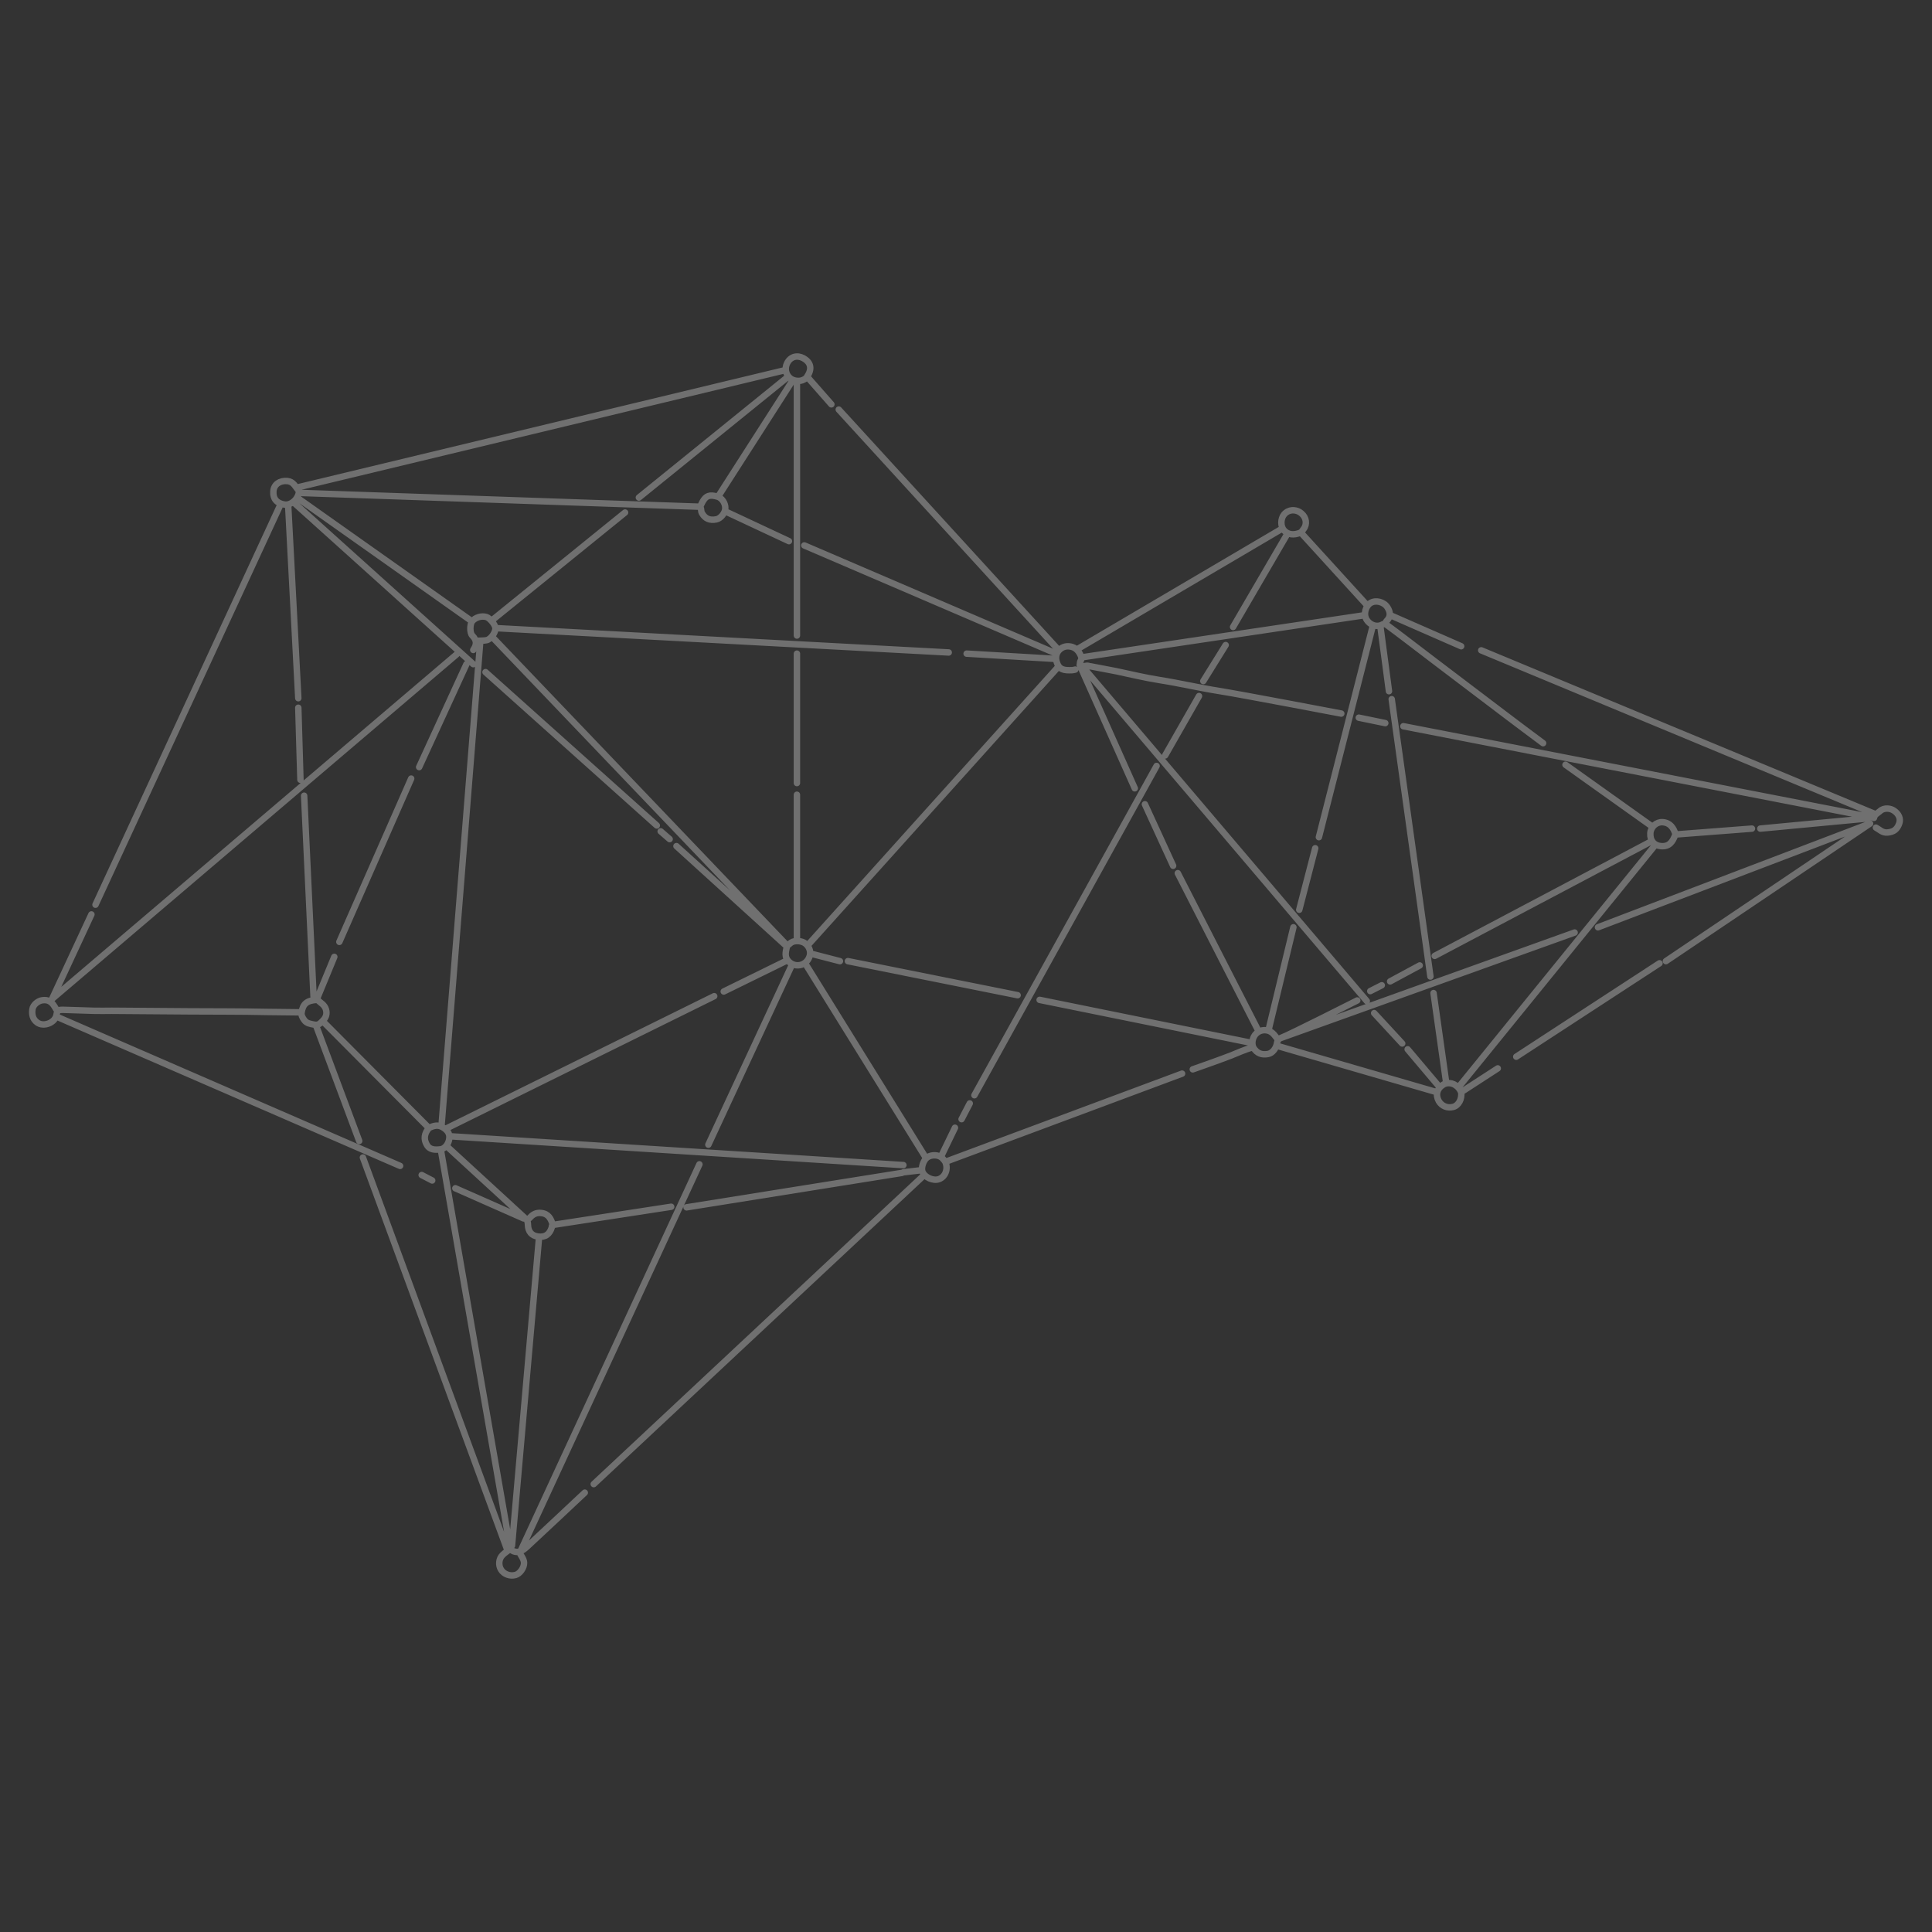 <?xml version="1.0" encoding="UTF-8"?>
<svg id="a"
  xmlns="http://www.w3.org/2000/svg" viewBox="0 0 600 600">
  <rect x="0" y="0" width="600" height="600" fill="#333333" stroke="none"/>
  <path d="M141.718,203.295L16.18,310.218M87.018,156.876l-57.359,124.088m187.552,80.63l-55.365,119.734m-49.139-121.85l44.666,121.368m129.528-115.807l-102.51,95.861m151.891-253.796l88.185,103.779m-406.775,4.896l106.559,46.298m234.938-124.208l-56.574,102.268m157.393-138.171l122.452,50.892m-254.097-45.452l-77.547,86.19m-97.735-95.559l91.449,95.68m-22.726,15.654l-83.35,41.161m122.032-223.333l68.299,74.706m-78.997-32.518l78.273,33.606m185.859,59.596l-60.625,74.646m-86.189-3.808l-73.316,27.32m219.101-99.488l-67.33,35.601M243.684,114.99l-151.045,36.326m305.415,12.935l-63.587,37.414m-84.316,97.674l37.474,60.381m-40.133-241.224v78.877m-1.632,102.449l-25.869,55.667m269.029-65.882l-91.269,32.76m-246.965-113.631l53.189,47.628m376.797-.604l-84.501,32.215M91.068,155.909l55.909,50.348m332.248,24.54c-3.624-2.72-7.979-5.924-11.602-8.704-7.255-5.5-14.506-11.001-21.76-16.501-3.145-2.418-6.286-4.775-9.43-7.193-1.812-1.39-3.687-2.78-5.558-4.17-.423-.302-.91-.665-1.634-.242-1.693,.907-3.746,.121-4.775-1.451-1.21-1.873-.241-4.412,1.147-5.258,1.634-1.028,4.173-.363,5.261,1.33,.965,1.511,1.088,2.962-.304,4.292-.182,.181-.241,.544-.364,.786M127.695,241.797l-22.303,50.711m-13.176-137.989l54.277,38.38m219.284,78.273l25.082,49.079M244.53,117.166l-46.117,37.353m316.959,144.638l-44.486,29.012M194.121,159.173l-41.04,33.243m94.411,10.577v40.194m178.786-48.596l-16.681,65.398m14.023-68.904l-87.641,13.055m-199.035,153.16l21.578,123.907M335.314,206.499l17.105,38.32m-106.378-126.505l-22.908,35.721m-124.934,164.584l13.358,35.721m211.305-43.82l65.821,13.358m-288.126-6.407l32.578,32.759m447.636-94.471l-63.405,42.732M144.861,206.257l-14.687,31.974m269.574-72.349l-16.804,28.831m13.841,130.132l49.379,14.325M28.389,283.985l-12.512,26.897m385.8-22.907l-7.734,31.974m-244.792-120.763l-12.028,150.38m178.909-40.497l-52.705-10.577m-124.39,57.662l24.539,22.545m240.681-213.119l20.431,22.424m29.193,12.693l-21.942-9.61M141.416,369.028l21.215,9.369M432.204,217.137l12.025,86.13m.969,5.138l3.928,27.803m94.956-78.877l-23.576,1.813M181.61,463.559c-5.984,5.621-11.968,11.242-17.951,16.803-1.511,1.389-3.204,2.417-5.259,.725-.786,.604-1.632,1.15-2.297,1.814-1.209,1.147-1.39,3.2-.483,4.593,.846,1.389,2.78,2.116,4.473,1.63,1.39-.36,2.72-2.294,2.659-3.806-.061-1.27-1.028-2.176-1.451-3.327M245.014,168.058l-19.765-9.248m18.979,139.561l-19.462,9.55m183.684-44.486l-4.956,19.1m-193.415-19.764l34.271,31.128m111.213-44.123l8.764,19.1m8.039-52.705l-10.517,18.435m-81.718,129.648l-66.909,10.698m369.362-117.923c1.147,.604,2.053,1.693,3.627,1.511,1.871-.181,2.959-.907,3.627-2.841,.483-1.451-.123-2.901-1.634-3.929-1.028-.725-3.082-1.088-4.411,.181-.668,.604-1.634,.967-1.816,2.055m-442.073,98.883l140.649,8.945m135.994-140.225s-31.369-5.984-37.896-7.011c-6.165-.967-12.27-2.418-18.435-3.385-4.593-.725-9.127-1.813-13.66-2.78-2.659-.544-5.259-.967-7.918-1.511-.121,0-.242,.06-.302,0-.846-.544-1.873,.423-2.659-.302-.846-.846,.423-1.753,.182-2.418-.484-1.451-1.33-2.78-2.841-3.264-1.511-.484-3.022-.182-4.11,.967-.967,1.028-1.148,2.357-.725,3.748,.725,2.297,2.115,2.599,4.775,2.478,.302,0,.665-.121,.967-.182m-125.478,166.82l-36.568,5.621M17.812,313.965c-.302-.423-.544-.846-.846-1.33-.967-1.632-2.115-2.236-3.808-1.994-1.39,.181-2.901,1.451-3.083,2.78-.242,1.572,.06,3.083,1.451,4.11,1.995,1.511,5.682,.121,6.044-2.478,.181-1.39,.907-1.451,1.874-1.451,3.203,.061,6.346,.242,9.55,.302,1.934,.061,3.868,0,5.742,0,8.039,.061,16.017,.121,24.056,.181,7.918,.061,15.836,0,23.754,.182,3.566,.06,7.132,.06,10.698,.121m392.935-76.882l26.895,19.16m-418.621-9.55l2.962,63.222M404.035,165.398c.364-.544,.846-1.088,1.151-1.632,.847-1.692,.178-3.687-1.634-4.775-1.27-.725-3.323-.907-4.775,.786-1.088,1.33-1.147,3.687,0,4.956,1.21,1.33,3.022,1.572,5.138,.665m-314.42-8.402l3.143,59.838m343.188,8.704l146.15,28.408M167.406,384.32l-8.401,95.68m-4.896-284.924l140.528,7.555m-201.998-50.409c-.967-1.148-1.511-2.659-3.445-2.841-2.297-.181-4.11,1.027-4.292,3.143-.181,2.478,1.148,3.808,3.445,4.17,1.753,.302,3.989-1.269,4.473-3.687m157.814-36.024c1.632-2.357,1.269-4.412-1.149-5.742-1.873-1.028-4.049-.544-5.077,1.632-.725,1.511-.423,3.324,.846,4.473,1.088,1.028,3.203,1.269,4.473,.484,.362-.181,.665-.423,.967-.665m170.809,193.535s-21.337,10.819-23.754,11.665c-.783,.302-1.025,.847-1.147,1.511-.241,1.693-1.452,3.204-2.781,3.445-1.994,.363-3.386-.181-4.474-1.813-.783-1.269-.423-3.445,.847-4.594,1.329-1.269,3.568-1.33,4.956-.121,.665,.544,1.088,1.33,1.693,1.934m56.938,16.44c.301,2.115-.787,4.17-2.48,4.594-1.752,.483-3.564-.242-4.474-1.813-1.088-1.934-.542-3.929,1.333-5.077,1.63-1.028,3.869-.423,5.075,1.33,.182,.242,.304,.544,.483,.846m-349.897-41.886l-5.439,13.176m282.264-110.005l-6.951,11.182m63.465,114.356l9.85,11.665M92.821,153.068l124.39,4.292m211.485,37.232l2.662,20.067m33.786,117.137l-11.183,7.253m-65.095-13.72c-2.298,.604-4.411,1.632-6.586,2.478-3.93,1.511-7.92,2.901-11.848,4.291m-76.821,28.831c.907,2.055,0,4.533-1.995,5.259-1.753,.665-4.473-.544-5.138-2.297-.483-1.269,.302-3.627,1.511-4.473,1.33-.906,3.445-.846,4.594,.182,.363,.363,.665,.786,.967,1.148m-160.414-10.335c-1.33,1.572-1.632,3.324-.604,5.077,.907,1.692,2.659,1.632,4.231,1.451,1.33-.121,2.599-1.632,2.78-3.445,.181-1.632-.786-2.659-2.115-3.445-1.451-.846-2.78-.423-4.11,.182m84.196-192.69c.363,.544,.121,1.209,.484,1.813,.967,1.692,2.357,2.357,4.473,1.934,1.33-.242,2.78-1.994,2.78-3.445,.061-1.572-1.088-3.264-2.478-3.627-2.418-.665-3.506-.302-4.594,1.632-.242,.484-.483,.967-.725,1.451m-45.754,223.092c-.604-1.813-1.269-3.445-3.627-3.687-1.209-.121-2.115,.182-2.962,.907-.483,.423-.846,.967-1.451,1.209,.181,.484,.302,1.028,.302,1.572,.061,2.115,1.148,3.385,3.143,3.627,2.297,.302,3.627-.725,4.292-2.962,.061-.182-.121-.423,.181-.484m269.33-80.75l-9.189,4.956m-170.868-6.286l-8.885-2.297m-1.148-179.029l7.374,8.401M98.562,310.52c.967,.907,2.237,1.511,2.66,2.962,.423,1.39,0,2.539-.907,3.445-.665,.665-1.33,1.632-2.78,1.269-1.209-.242-2.357-.363-3.083-1.451-.483-.665-.967-1.511-.786-2.357,.423-2.538,1.511-3.687,4.775-3.868m328.319,4.11l8.706,9.429m-187.975-77.245v45.271m49.079,58.145l-4.291,8.885M148.125,199.004c.967-.061,1.994,0,2.962-.181,1.33-.242,2.841-2.418,2.78-3.748-.061-1.088-1.693-3.082-2.78-3.445-1.511-.483-3.506,.121-4.473,1.33-.665,.846-.786,3.566,.061,4.413,1.511,1.511,1.39,2.901,.302,4.473m373.411,57.299c-.665-1.995-1.634-3.627-4.051-3.808-1.934-.121-3.687,1.451-3.806,3.445-.123,2.357,1.207,3.808,3.263,3.989,2.658,.242,3.687-1.39,4.47-3.506m-98.279-36.386l8.224,1.692m149.774,29.617l-33.303,3.143M92.639,219.796l.665,22.363m192.931,121.247l-5.682,.665m19.644-161.078l27.561,1.632m-26.594,138.05l-2.539,4.896m-54.277-53.491c-.363,1.632-.786,3.203,.665,4.593,1.994,1.934,5.198,1.269,6.286-1.33,.665-1.511,.181-3.204-1.149-4.292-1.088-.907-3.324-1.088-4.473-.302-.423,.302-.786,.665-1.148,.967m184.592,12.27l-3.568,1.813m-291.331,58.81l-3.264-1.692m74.223-106.74l2.78,2.418" fill="none" stroke="#fff" opacity="0.3" stroke-linecap="round" stroke-linejoin="round" stroke-width="2"/>
</svg>